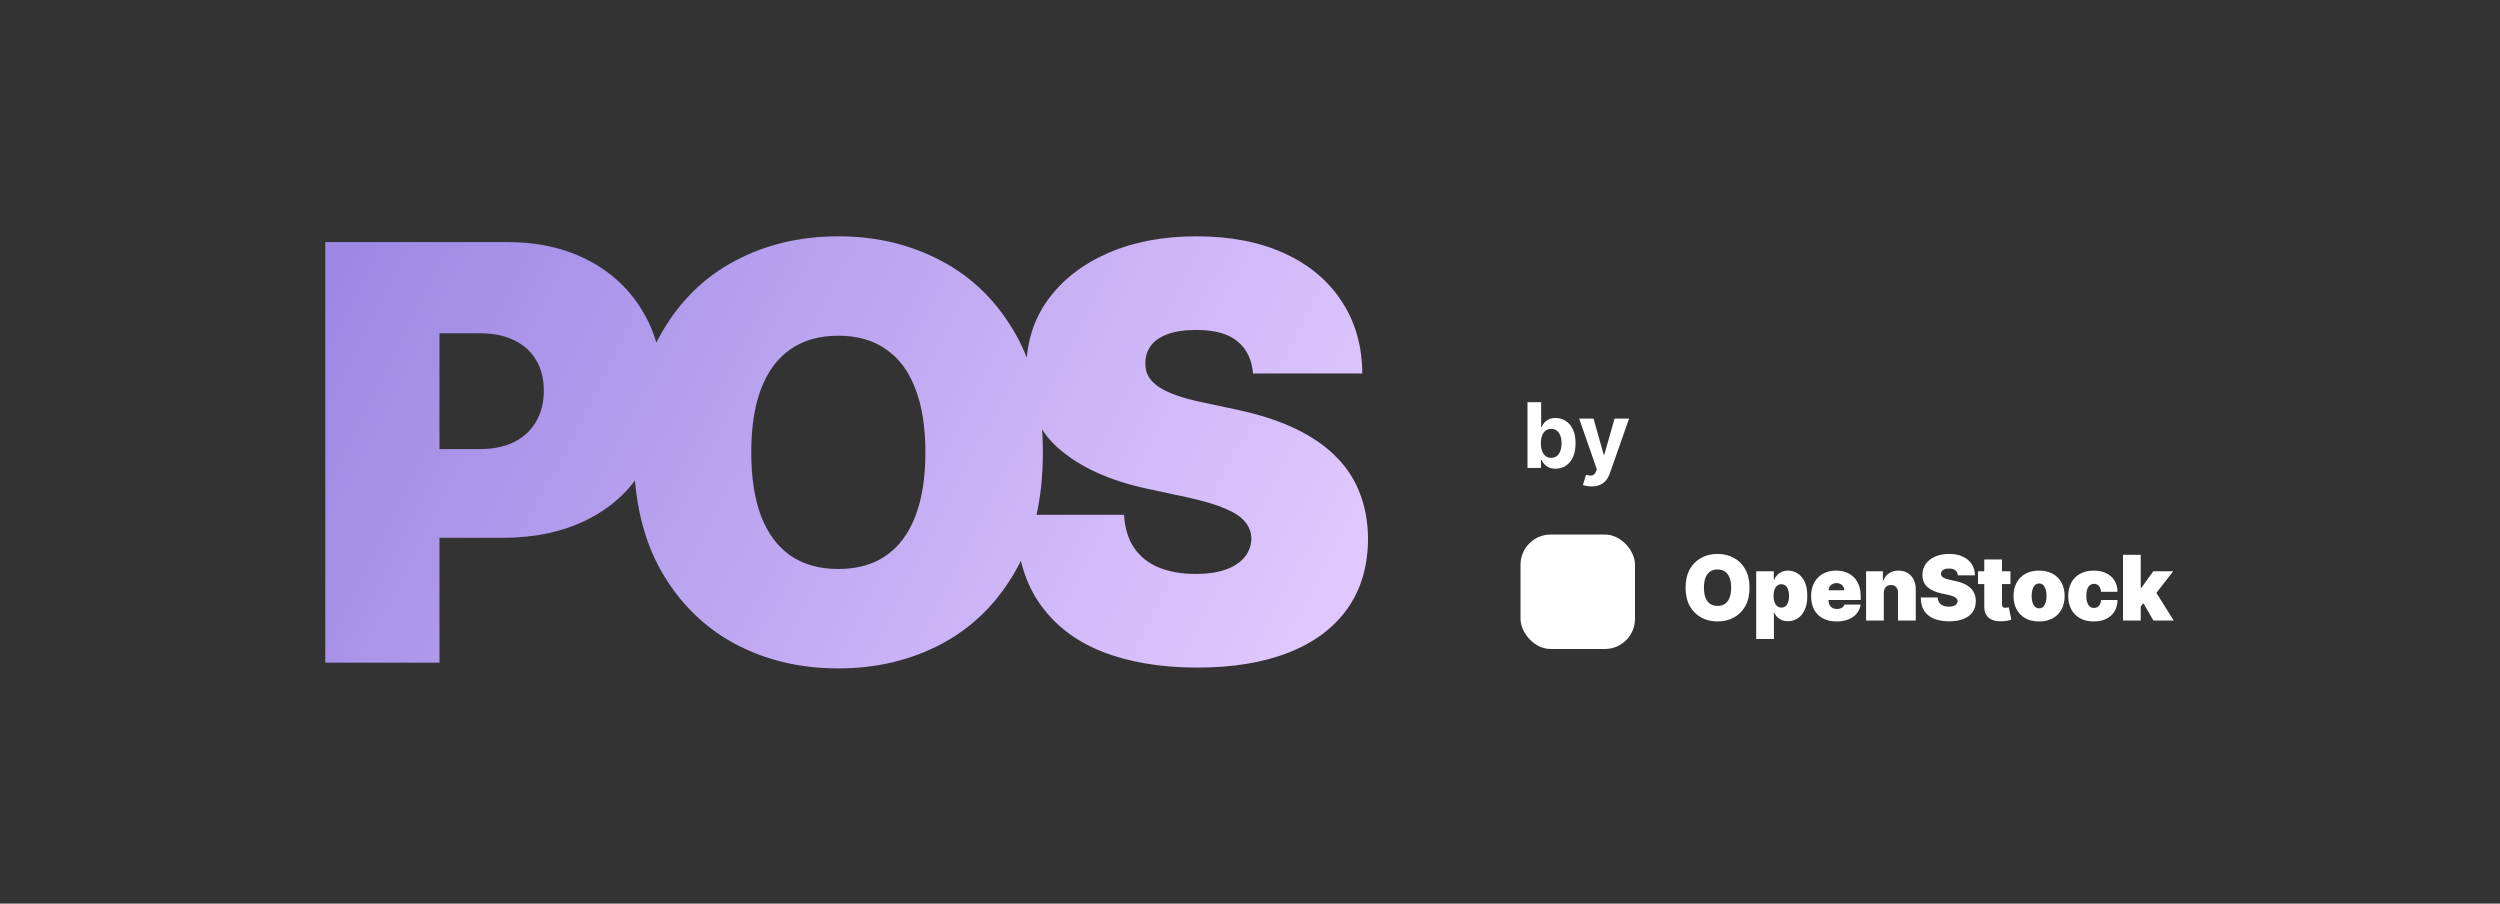 <svg width="415" height="150" viewBox="0 0 415 150" fill="none" xmlns="http://www.w3.org/2000/svg">
<rect x="0" y="0" width="415" height="150" fill="#333333" stroke="none"/>
<path d="M253.561 77.675V66.766H255.831V70.868H255.9C255.999 70.647 256.143 70.424 256.331 70.197C256.523 69.966 256.772 69.774 257.077 69.621C257.386 69.465 257.77 69.387 258.228 69.387C258.824 69.387 259.375 69.543 259.879 69.856C260.383 70.165 260.786 70.632 261.088 71.257C261.39 71.878 261.541 72.657 261.541 73.595C261.541 74.508 261.393 75.278 261.099 75.907C260.808 76.532 260.41 77.006 259.906 77.329C259.405 77.648 258.844 77.808 258.222 77.808C257.782 77.808 257.407 77.736 257.098 77.59C256.793 77.444 256.543 77.261 256.347 77.041C256.152 76.818 256.003 76.592 255.9 76.365H255.799V77.675H253.561ZM255.783 73.584C255.783 74.071 255.85 74.495 255.985 74.857C256.12 75.22 256.315 75.502 256.571 75.704C256.827 75.903 257.137 76.003 257.503 76.003C257.873 76.003 258.185 75.901 258.441 75.699C258.696 75.493 258.89 75.209 259.021 74.847C259.156 74.481 259.224 74.06 259.224 73.584C259.224 73.112 259.158 72.697 259.027 72.338C258.895 71.979 258.702 71.699 258.446 71.496C258.19 71.294 257.876 71.193 257.503 71.193C257.134 71.193 256.821 71.29 256.566 71.486C256.314 71.681 256.12 71.958 255.985 72.317C255.85 72.675 255.783 73.098 255.783 73.584ZM264.192 80.743C263.905 80.743 263.635 80.72 263.383 80.674C263.134 80.632 262.928 80.576 262.765 80.509L263.276 78.815C263.542 78.897 263.782 78.941 263.995 78.948C264.212 78.955 264.398 78.906 264.554 78.799C264.714 78.693 264.844 78.511 264.943 78.256L265.076 77.909L262.141 69.493H264.528L266.222 75.502H266.307L268.017 69.493H270.419L267.239 78.559C267.086 79 266.879 79.383 266.616 79.71C266.357 80.04 266.028 80.294 265.63 80.472C265.233 80.653 264.753 80.743 264.192 80.743Z" fill="white"/>
<rect x="252.409" y="88.732" width="19" height="19" rx="5" fill="white"/>
<path d="M290.418 97.556C290.418 98.77 290.181 99.795 289.709 100.629C289.237 101.46 288.599 102.091 287.797 102.52C286.994 102.947 286.099 103.16 285.112 103.16C284.118 103.16 283.219 102.945 282.417 102.515C281.618 102.082 280.982 101.45 280.51 100.619C280.041 99.784 279.807 98.763 279.807 97.556C279.807 96.341 280.041 95.319 280.51 94.488C280.982 93.653 281.618 93.023 282.417 92.597C283.219 92.167 284.118 91.952 285.112 91.952C286.099 91.952 286.994 92.167 287.797 92.597C288.599 93.023 289.237 93.653 289.709 94.488C290.181 95.319 290.418 96.341 290.418 97.556ZM287.371 97.556C287.371 96.903 287.284 96.352 287.11 95.905C286.939 95.454 286.685 95.113 286.348 94.882C286.014 94.648 285.602 94.53 285.112 94.53C284.622 94.53 284.208 94.648 283.871 94.882C283.537 95.113 283.283 95.454 283.109 95.905C282.939 96.352 282.854 96.903 282.854 97.556C282.854 98.209 282.939 98.762 283.109 99.213C283.283 99.66 283.537 100.001 283.871 100.235C284.208 100.466 284.622 100.582 285.112 100.582C285.602 100.582 286.014 100.466 286.348 100.235C286.685 100.001 286.939 99.66 287.11 99.213C287.284 98.762 287.371 98.209 287.371 97.556ZM291.53 106.079V94.829H294.449V96.256H294.513C294.62 95.979 294.776 95.725 294.982 95.495C295.188 95.26 295.444 95.074 295.749 94.935C296.055 94.793 296.41 94.722 296.815 94.722C297.354 94.722 297.867 94.866 298.354 95.154C298.844 95.441 299.242 95.894 299.547 96.512C299.856 97.13 300.011 97.932 300.011 98.92C300.011 99.864 299.863 100.647 299.568 101.269C299.277 101.89 298.887 102.354 298.397 102.659C297.91 102.964 297.376 103.117 296.793 103.117C296.41 103.117 296.067 103.055 295.765 102.931C295.467 102.803 295.211 102.631 294.998 102.414C294.789 102.194 294.627 101.945 294.513 101.668H294.471V106.079H291.53ZM294.407 98.92C294.407 99.317 294.458 99.662 294.561 99.953C294.668 100.241 294.817 100.464 295.009 100.624C295.204 100.78 295.437 100.859 295.707 100.859C295.976 100.859 296.206 100.782 296.394 100.629C296.585 100.473 296.731 100.251 296.831 99.964C296.934 99.672 296.985 99.324 296.985 98.92C296.985 98.515 296.934 98.168 296.831 97.881C296.731 97.59 296.585 97.368 296.394 97.215C296.206 97.059 295.976 96.981 295.707 96.981C295.437 96.981 295.204 97.059 295.009 97.215C294.817 97.368 294.668 97.59 294.561 97.881C294.458 98.168 294.407 98.515 294.407 98.92ZM304.863 103.16C303.989 103.16 303.236 102.993 302.604 102.659C301.976 102.322 301.491 101.839 301.15 101.21C300.813 100.578 300.644 99.822 300.644 98.941C300.644 98.096 300.815 97.357 301.155 96.725C301.496 96.093 301.978 95.601 302.599 95.249C303.22 94.898 303.954 94.722 304.799 94.722C305.417 94.722 305.976 94.818 306.477 95.01C306.978 95.201 307.405 95.48 307.761 95.846C308.116 96.208 308.389 96.649 308.581 97.167C308.773 97.686 308.869 98.27 308.869 98.92V99.601H301.56V97.982H306.163C306.159 97.748 306.099 97.542 305.981 97.364C305.868 97.183 305.713 97.043 305.518 96.943C305.326 96.84 305.108 96.789 304.863 96.789C304.625 96.789 304.407 96.84 304.208 96.943C304.009 97.043 303.849 97.181 303.728 97.359C303.611 97.536 303.549 97.744 303.542 97.982V99.729C303.542 99.992 303.597 100.226 303.707 100.432C303.817 100.638 303.975 100.8 304.181 100.917C304.387 101.034 304.636 101.093 304.927 101.093C305.129 101.093 305.314 101.064 305.481 101.008C305.651 100.951 305.797 100.869 305.918 100.763C306.038 100.653 306.127 100.521 306.184 100.368H308.869C308.776 100.937 308.558 101.43 308.213 101.849C307.869 102.265 307.413 102.588 306.844 102.819C306.28 103.046 305.619 103.16 304.863 103.16ZM312.709 98.408V103.01H309.768V94.829H312.56V96.384H312.645C312.822 95.866 313.135 95.459 313.582 95.164C314.033 94.87 314.559 94.722 315.159 94.722C315.738 94.722 316.24 94.855 316.666 95.122C317.096 95.384 317.428 95.747 317.663 96.208C317.9 96.67 318.018 97.197 318.014 97.79V103.01H315.074V98.408C315.077 98.003 314.974 97.686 314.765 97.455C314.559 97.224 314.271 97.109 313.902 97.109C313.66 97.109 313.449 97.162 313.268 97.268C313.09 97.371 312.954 97.52 312.858 97.716C312.762 97.907 312.712 98.138 312.709 98.408ZM325.004 95.51C324.975 95.155 324.842 94.878 324.604 94.68C324.37 94.481 324.013 94.381 323.534 94.381C323.228 94.381 322.978 94.418 322.782 94.493C322.591 94.564 322.449 94.662 322.356 94.786C322.264 94.91 322.216 95.052 322.212 95.212C322.205 95.344 322.228 95.463 322.282 95.569C322.339 95.672 322.427 95.766 322.548 95.851C322.669 95.933 322.823 96.008 323.011 96.075C323.2 96.143 323.423 96.203 323.683 96.256L324.578 96.448C325.181 96.576 325.698 96.745 326.128 96.954C326.557 97.164 326.909 97.41 327.182 97.694C327.456 97.975 327.656 98.291 327.784 98.643C327.916 98.994 327.983 99.378 327.987 99.793C327.983 100.51 327.804 101.118 327.449 101.615C327.094 102.112 326.586 102.49 325.925 102.749C325.268 103.009 324.478 103.138 323.555 103.138C322.607 103.138 321.779 102.998 321.073 102.718C320.369 102.437 319.823 102.006 319.432 101.423C319.045 100.837 318.85 100.088 318.846 99.175H321.659C321.676 99.509 321.76 99.79 321.909 100.017C322.058 100.244 322.268 100.416 322.537 100.534C322.811 100.651 323.136 100.709 323.512 100.709C323.828 100.709 324.093 100.67 324.306 100.592C324.519 100.514 324.681 100.406 324.791 100.267C324.901 100.129 324.958 99.971 324.961 99.793C324.958 99.626 324.902 99.481 324.796 99.356C324.693 99.228 324.523 99.115 324.285 99.016C324.047 98.912 323.725 98.817 323.32 98.728L322.234 98.493C321.268 98.284 320.506 97.934 319.949 97.444C319.395 96.951 319.119 96.278 319.123 95.425C319.119 94.733 319.304 94.127 319.677 93.609C320.053 93.087 320.574 92.68 321.238 92.389C321.905 92.098 322.671 91.952 323.534 91.952C324.414 91.952 325.176 92.1 325.819 92.394C326.461 92.689 326.957 93.105 327.305 93.641C327.656 94.174 327.834 94.797 327.837 95.51H325.004ZM333.735 94.829V96.959H328.344V94.829H333.735ZM329.389 92.868H332.329V100.379C332.329 100.493 332.348 100.589 332.387 100.667C332.427 100.741 332.487 100.798 332.569 100.837C332.65 100.873 332.755 100.89 332.883 100.89C332.972 100.89 333.075 100.88 333.192 100.859C333.313 100.837 333.401 100.819 333.458 100.805L333.884 102.872C333.753 102.911 333.565 102.959 333.32 103.016C333.078 103.073 332.791 103.11 332.457 103.128C331.782 103.163 331.216 103.094 330.757 102.92C330.299 102.742 329.955 102.464 329.724 102.084C329.493 101.704 329.381 101.228 329.389 100.656V92.868ZM338.489 103.16C337.601 103.16 336.841 102.984 336.209 102.632C335.577 102.277 335.092 101.784 334.755 101.151C334.417 100.516 334.249 99.779 334.249 98.941C334.249 98.103 334.417 97.368 334.755 96.736C335.092 96.1 335.577 95.606 336.209 95.255C336.841 94.9 337.601 94.722 338.489 94.722C339.377 94.722 340.137 94.9 340.769 95.255C341.401 95.606 341.885 96.1 342.223 96.736C342.56 97.368 342.729 98.103 342.729 98.941C342.729 99.779 342.56 100.516 342.223 101.151C341.885 101.784 341.401 102.277 340.769 102.632C340.137 102.984 339.377 103.16 338.489 103.16ZM338.51 100.986C338.759 100.986 338.974 100.903 339.155 100.736C339.336 100.569 339.476 100.331 339.575 100.022C339.675 99.713 339.725 99.346 339.725 98.92C339.725 98.49 339.675 98.122 339.575 97.817C339.476 97.508 339.336 97.27 339.155 97.103C338.974 96.936 338.759 96.853 338.51 96.853C338.247 96.853 338.022 96.936 337.834 97.103C337.645 97.27 337.502 97.508 337.402 97.817C337.303 98.122 337.253 98.49 337.253 98.92C337.253 99.346 337.303 99.713 337.402 100.022C337.502 100.331 337.645 100.569 337.834 100.736C338.022 100.903 338.247 100.986 338.51 100.986ZM347.564 103.16C346.676 103.16 345.916 102.984 345.284 102.632C344.652 102.277 344.167 101.784 343.83 101.151C343.492 100.516 343.324 99.779 343.324 98.941C343.324 98.103 343.492 97.368 343.83 96.736C344.167 96.1 344.652 95.606 345.284 95.255C345.916 94.9 346.676 94.722 347.564 94.722C348.366 94.722 349.061 94.868 349.647 95.159C350.236 95.447 350.692 95.855 351.016 96.384C351.339 96.91 351.502 97.528 351.506 98.238H348.778C348.739 97.808 348.615 97.481 348.405 97.258C348.199 97.03 347.933 96.917 347.606 96.917C347.351 96.917 347.127 96.991 346.935 97.141C346.744 97.286 346.594 97.508 346.488 97.806C346.381 98.101 346.328 98.472 346.328 98.92C346.328 99.367 346.381 99.74 346.488 100.038C346.594 100.333 346.744 100.555 346.935 100.704C347.127 100.85 347.351 100.922 347.606 100.922C347.823 100.922 348.015 100.873 348.182 100.773C348.349 100.67 348.484 100.521 348.587 100.326C348.693 100.127 348.757 99.885 348.778 99.601H351.506C351.495 100.322 351.33 100.951 351.01 101.487C350.691 102.02 350.238 102.432 349.652 102.723C349.07 103.014 348.373 103.16 347.564 103.16ZM355.061 101.072L355.082 97.577H355.466L357.447 94.829H360.75L357.426 99.111H356.595L355.061 101.072ZM352.419 103.01V92.101H355.359V103.01H352.419ZM357.468 103.01L355.593 99.772L357.511 97.684L360.835 103.01H357.468Z" fill="white"/>
<path d="M54 110V40.182H84.136C89.318 40.182 93.852 41.205 97.739 43.25C101.625 45.295 104.648 48.17 106.807 51.875C108.966 55.58 110.045 59.909 110.045 64.864C110.045 69.864 108.932 74.193 106.705 77.852C104.5 81.511 101.398 84.329 97.398 86.307C93.421 88.284 88.773 89.273 83.454 89.273H65.454V74.546H79.636C81.864 74.546 83.761 74.159 85.329 73.386C86.921 72.591 88.136 71.466 88.977 70.011C89.841 68.557 90.273 66.841 90.273 64.864C90.273 62.864 89.841 61.159 88.977 59.75C88.136 58.318 86.921 57.227 85.329 56.477C83.761 55.705 81.864 55.318 79.636 55.318H72.954V110H54ZM173.116 75.091C173.116 82.864 171.605 89.421 168.582 94.761C165.56 100.08 161.48 104.114 156.344 106.864C151.207 109.591 145.48 110.955 139.162 110.955C132.798 110.955 127.048 109.58 121.912 106.83C116.798 104.057 112.73 100.011 109.707 94.693C106.707 89.352 105.207 82.818 105.207 75.091C105.207 67.318 106.707 60.773 109.707 55.455C112.73 50.114 116.798 46.08 121.912 43.352C127.048 40.602 132.798 39.227 139.162 39.227C145.48 39.227 151.207 40.602 156.344 43.352C161.48 46.08 165.56 50.114 168.582 55.455C171.605 60.773 173.116 67.318 173.116 75.091ZM153.616 75.091C153.616 70.909 153.06 67.386 151.946 64.523C150.855 61.636 149.23 59.455 147.071 57.977C144.935 56.477 142.298 55.727 139.162 55.727C136.025 55.727 133.378 56.477 131.219 57.977C129.082 59.455 127.457 61.636 126.344 64.523C125.253 67.386 124.707 70.909 124.707 75.091C124.707 79.273 125.253 82.807 126.344 85.693C127.457 88.557 129.082 90.739 131.219 92.239C133.378 93.716 136.025 94.454 139.162 94.454C142.298 94.454 144.935 93.716 147.071 92.239C149.23 90.739 150.855 88.557 151.946 85.693C153.06 82.807 153.616 79.273 153.616 75.091ZM208.003 62C207.821 59.727 206.969 57.955 205.446 56.682C203.946 55.409 201.662 54.773 198.594 54.773C196.639 54.773 195.037 55.011 193.787 55.489C192.559 55.943 191.65 56.568 191.059 57.364C190.469 58.159 190.162 59.068 190.139 60.091C190.094 60.932 190.241 61.693 190.582 62.375C190.946 63.034 191.514 63.636 192.287 64.182C193.059 64.704 194.048 65.182 195.253 65.614C196.457 66.046 197.889 66.432 199.548 66.773L205.275 68C209.139 68.818 212.446 69.898 215.196 71.239C217.946 72.579 220.196 74.159 221.946 75.977C223.696 77.773 224.98 79.796 225.798 82.046C226.639 84.296 227.071 86.75 227.094 89.409C227.071 94 225.923 97.886 223.65 101.068C221.378 104.25 218.128 106.67 213.9 108.33C209.696 109.989 204.639 110.818 198.73 110.818C192.662 110.818 187.366 109.92 182.844 108.125C178.344 106.33 174.844 103.568 172.344 99.841C169.866 96.091 168.616 91.296 168.594 85.454H186.594C186.707 87.591 187.241 89.386 188.196 90.841C189.15 92.296 190.491 93.398 192.219 94.148C193.969 94.898 196.048 95.273 198.457 95.273C200.48 95.273 202.173 95.023 203.537 94.523C204.9 94.023 205.934 93.329 206.639 92.443C207.344 91.557 207.707 90.546 207.73 89.409C207.707 88.341 207.355 87.409 206.673 86.614C206.014 85.796 204.923 85.068 203.4 84.432C201.878 83.773 199.821 83.159 197.23 82.591L190.275 81.091C184.094 79.75 179.219 77.511 175.65 74.375C172.105 71.216 170.344 66.909 170.366 61.455C170.344 57.023 171.525 53.148 173.912 49.83C176.321 46.489 179.65 43.886 183.9 42.023C188.173 40.159 193.071 39.227 198.594 39.227C204.23 39.227 209.105 40.17 213.219 42.057C217.332 43.943 220.503 46.602 222.73 50.034C224.98 53.443 226.116 57.432 226.139 62H208.003Z" fill="url(#paint0_linear_45_22)"/>
<defs>
<linearGradient id="paint0_linear_45_22" x1="58.892" y1="39.499" x2="211.051" y2="118.239" gradientUnits="userSpaceOnUse">
<stop stop-color="#9E88E4"/>
<stop offset="1" stop-color="#E0C8FF"/>
</linearGradient>
</defs>
</svg>
